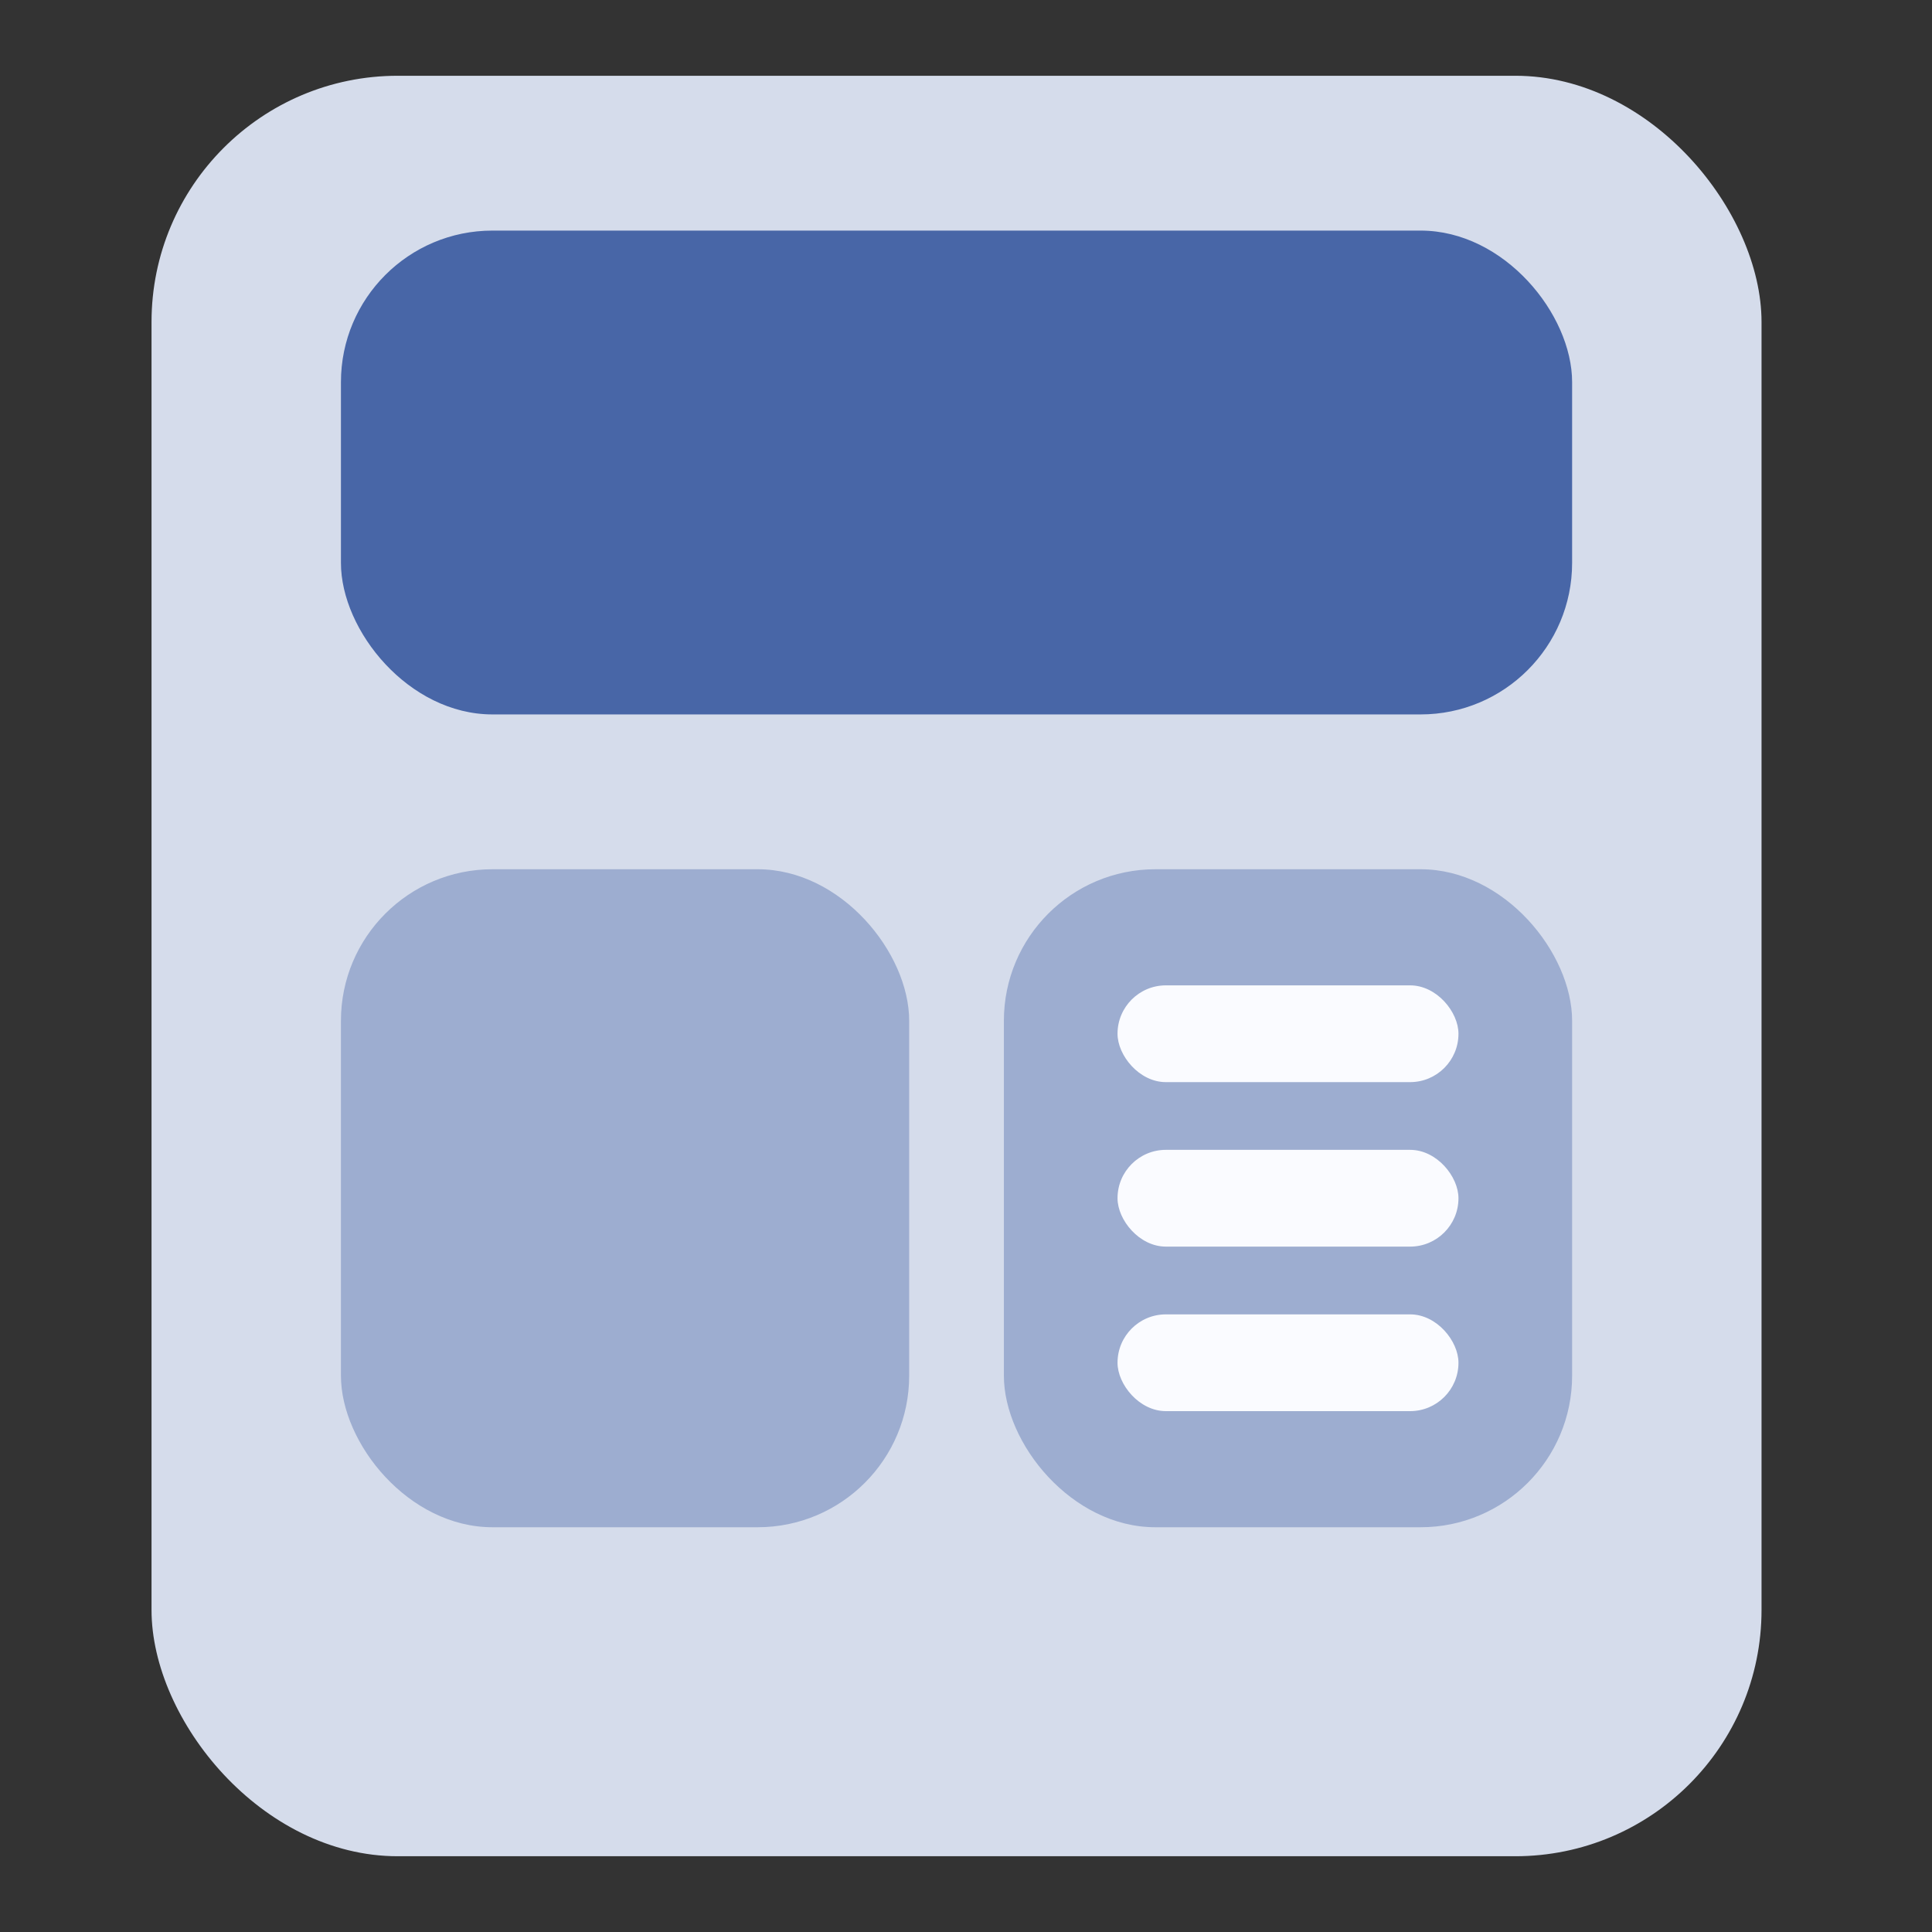 <svg width="102" height="102" viewBox="0 0 102 102" fill="none" xmlns="http://www.w3.org/2000/svg">
<rect x="0" y="0" width="102" height="102" fill="#333333" stroke="none"/>
<rect x="8" y="4" width="85" height="94" rx="13" fill="#D5DCEB"/>
<rect x="18" y="12.174" width="65" height="25.544" rx="8" fill="#4866A7"/>
<rect x="53" y="45.892" width="30" height="34.739" rx="8" fill="#9DADD0"/>
<rect x="18" y="45.892" width="30" height="34.739" rx="8" fill="#9DADD0"/>
<rect x="59" y="52.022" width="18" height="5.109" rx="2.554" fill="#FAFBFF"/>
<rect x="59" y="60.706" width="18" height="5.109" rx="2.554" fill="#FAFBFF"/>
<rect x="59" y="69.392" width="18" height="5.109" rx="2.554" fill="#FAFBFF"/>
</svg>
